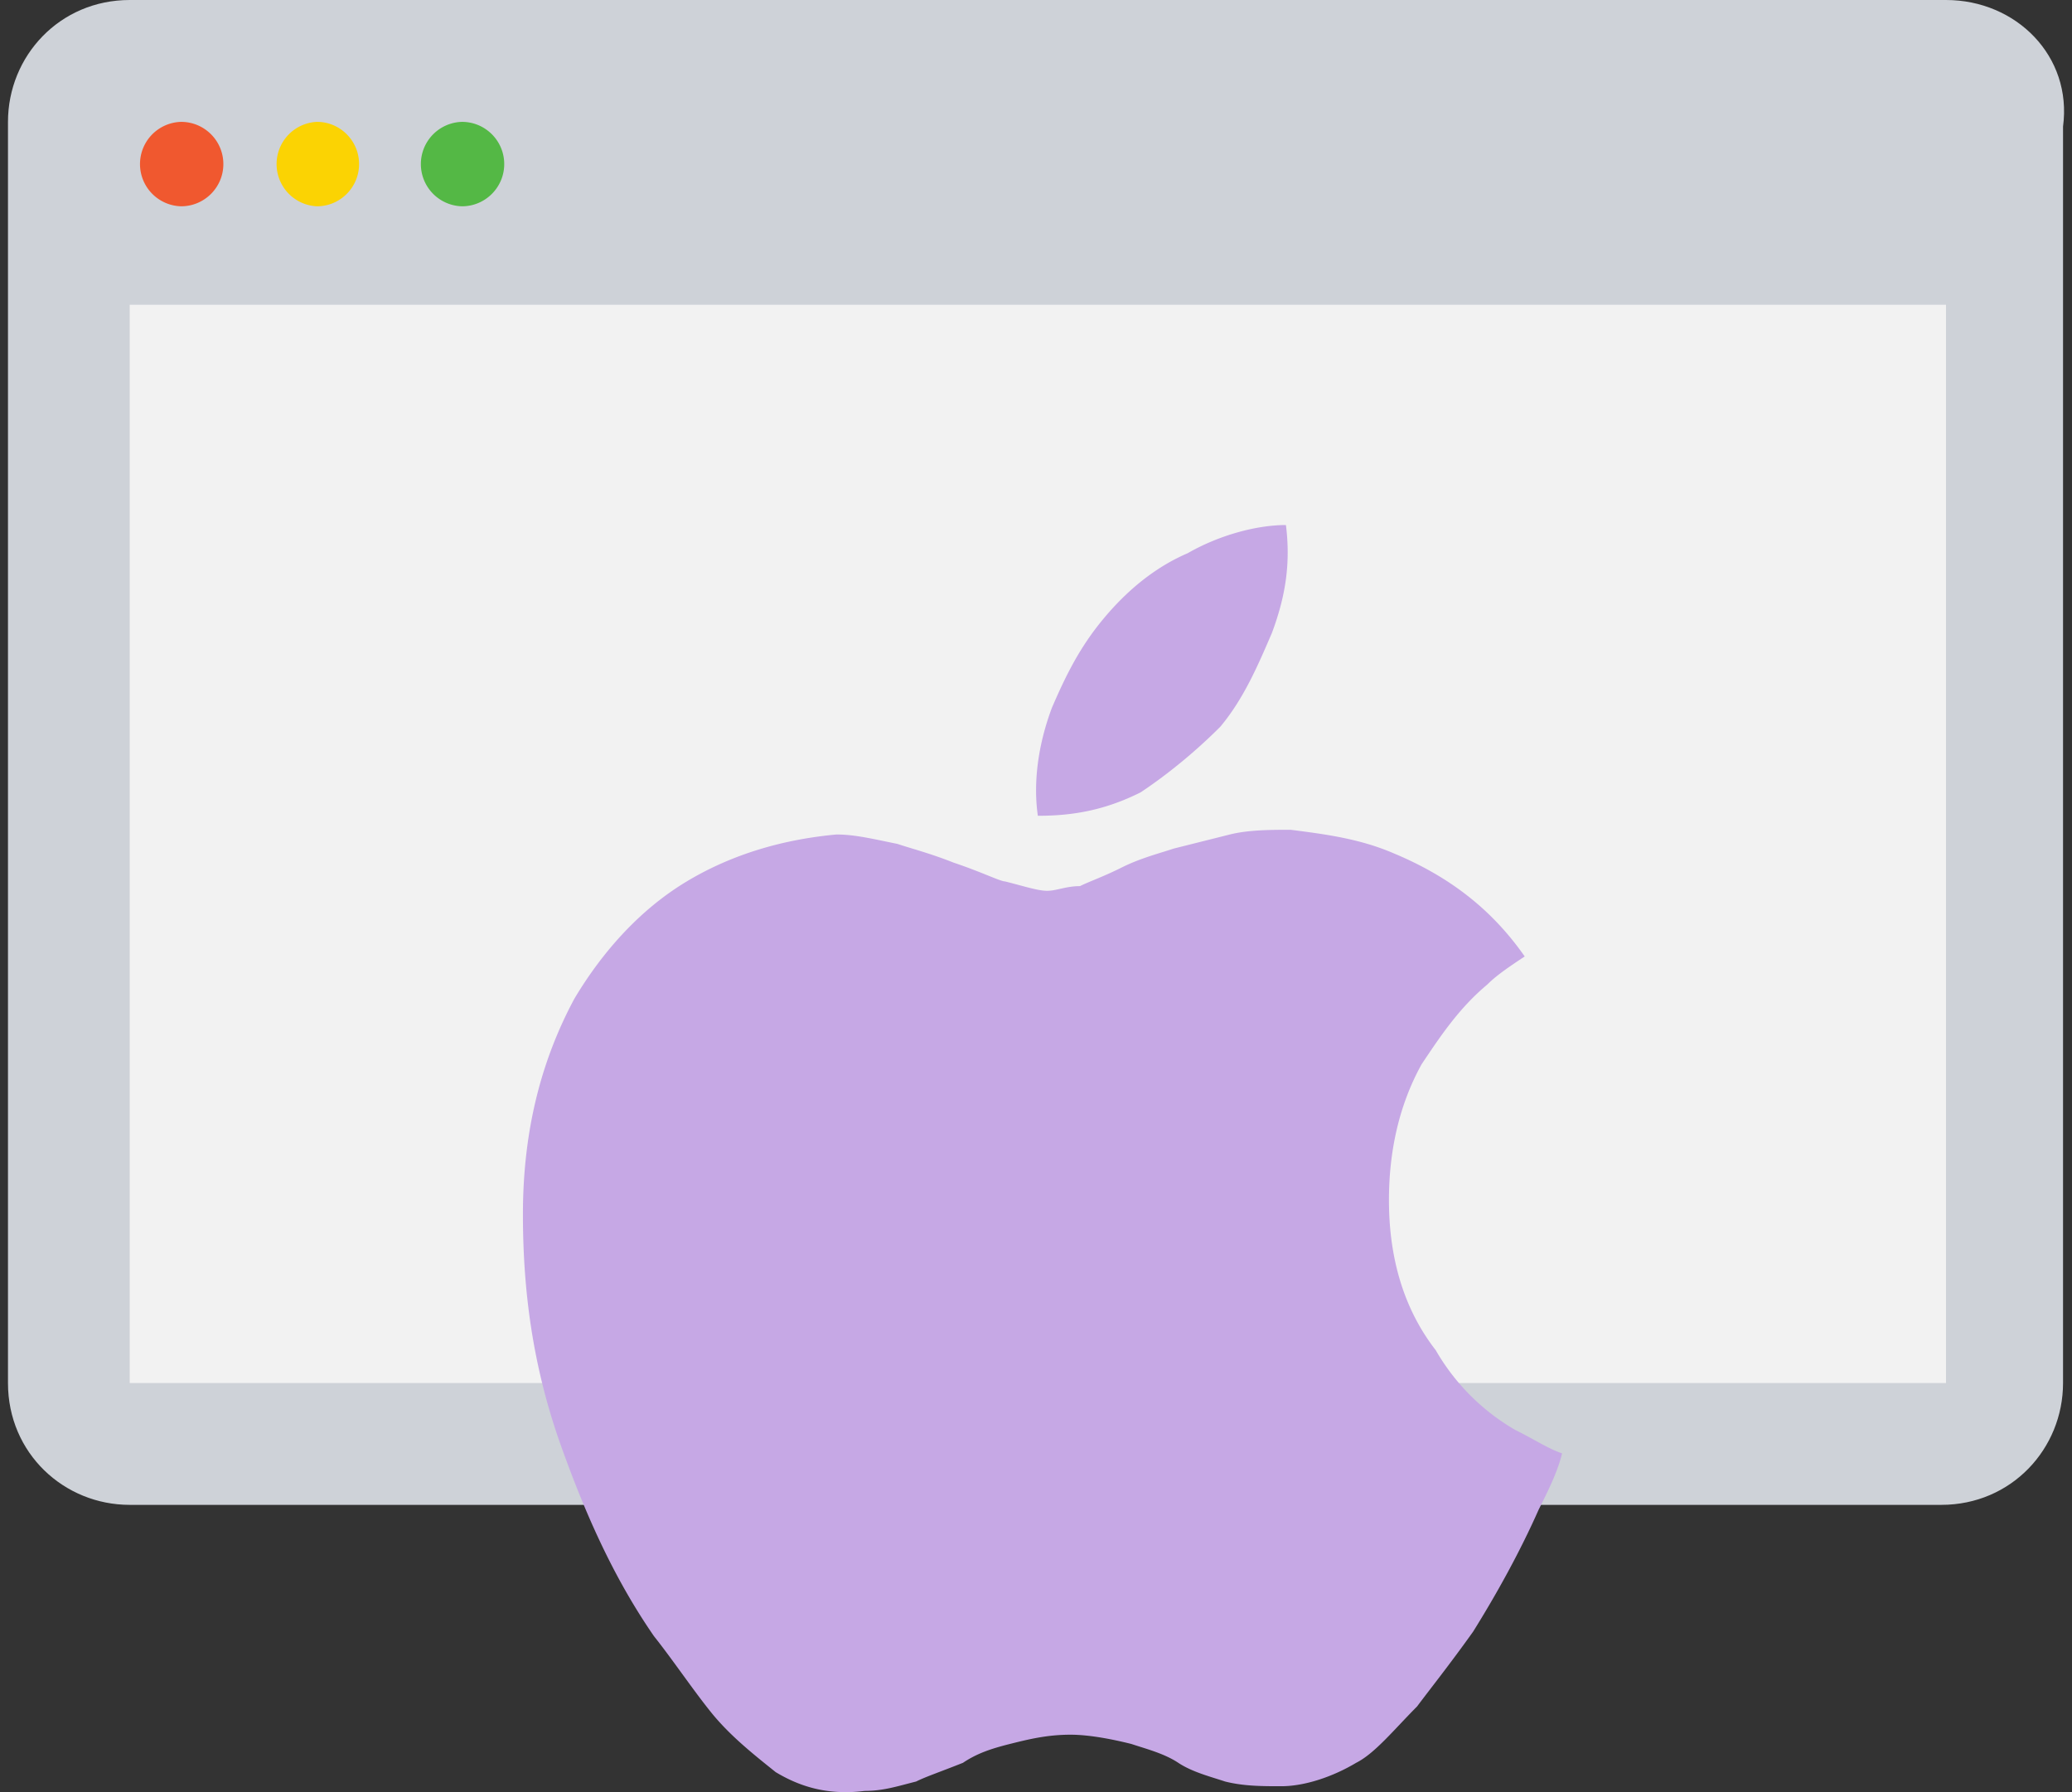 <svg height="64" width="74" xmlns="http://www.w3.org/2000/svg"><rect width="100%" height="100%" fill="#333333" stroke="none"/><path d="M69.5 0H4.633C2.125 0 .285 2.008.285 4.352V49.39c0 2.511 2.004 4.351 4.348 4.351h64.699c2.508 0 4.348-2.008 4.348-4.351V4.52C74.016 2.008 72.008 0 69.5 0zm0 0" fill="#ced2d8"/><path d="M4.633 10.883H69.5V49.39H4.633zm0 0" fill="#f2f2f2"/><path d="M18.008 5.86c0 .831-.676 1.507-1.508 1.507a1.508 1.508 0 0 1 0-3.015c.832 0 1.508.675 1.508 1.507zm0 0" fill="#54b845"/><path d="M12.824 5.86c0 .831-.676 1.507-1.504 1.507a1.509 1.509 0 0 1 0-3.015c.828 0 1.504.675 1.504 1.507zm0 0" fill="#fbd303"/><path d="M7.977 5.86c0 .831-.676 1.507-1.508 1.507a1.508 1.508 0 0 1 0-3.015c.832 0 1.508.675 1.508 1.507zm0 0" fill="#f0582f"/><path d="M27.703 63.285c-.836-.668-1.672-1.336-2.34-2.176-.668-.836-1.34-1.84-2.008-2.68-1.503-2.175-2.507-4.519-3.343-6.863-1.004-2.843-1.336-5.523-1.336-8.203 0-3.015.668-5.523 1.84-7.703 1-1.672 2.34-3.18 4.011-4.183 1.672-1.004 3.512-1.508 5.348-1.676.672 0 1.34.168 2.176.336.5.168 1.168.336 2.004.668 1.004.336 1.672.672 1.84.672.667.168 1.171.335 1.503.335.336 0 .672-.167 1.172-.167.336-.168.836-.336 1.504-.672.668-.332 1.34-.5 1.84-.668l2.008-.504c.668-.168 1.504-.168 2.172-.168 1.336.168 2.508.336 3.68.84 2.003.836 3.507 2.007 4.68 3.683-.5.332-1.005.668-1.337 1.004-1.004.836-1.672 1.84-2.344 2.844-.836 1.508-1.168 3.184-1.168 4.855 0 2.012.5 3.852 1.672 5.36a7.757 7.757 0 0 0 2.84 2.847c.672.332 1.172.668 1.672.836-.164.668-.5 1.34-.836 2.008-.668 1.508-1.504 3.016-2.34 4.356-.836 1.172-1.504 2.007-2.004 2.675-.836.84-1.507 1.676-2.175 2.012-.836.5-1.84.836-2.676.836-.668 0-1.336 0-2.004-.168-.504-.168-1.172-.336-1.672-.668-.504-.336-1.172-.504-1.672-.672-.668-.168-1.504-.332-2.176-.332-.836 0-1.504.164-2.172.332s-1.171.336-1.671.672c-.836.332-1.336.5-1.672.668-.668.168-1.172.336-1.84.336-1.336.168-2.34-.168-3.176-.672zm13.04-34.992c-1.337.672-2.509.84-3.677.84-.168-1.172 0-2.512.5-3.852.504-1.172 1.004-2.176 1.84-3.18.836-1.007 1.84-1.843 3.008-2.343 1.172-.672 2.508-1.008 3.512-1.008.168 1.34 0 2.512-.5 3.852-.504 1.171-1.004 2.343-1.84 3.347-.836.84-1.84 1.676-2.844 2.344zm0 0" fill="#c6a8e5"/></svg>